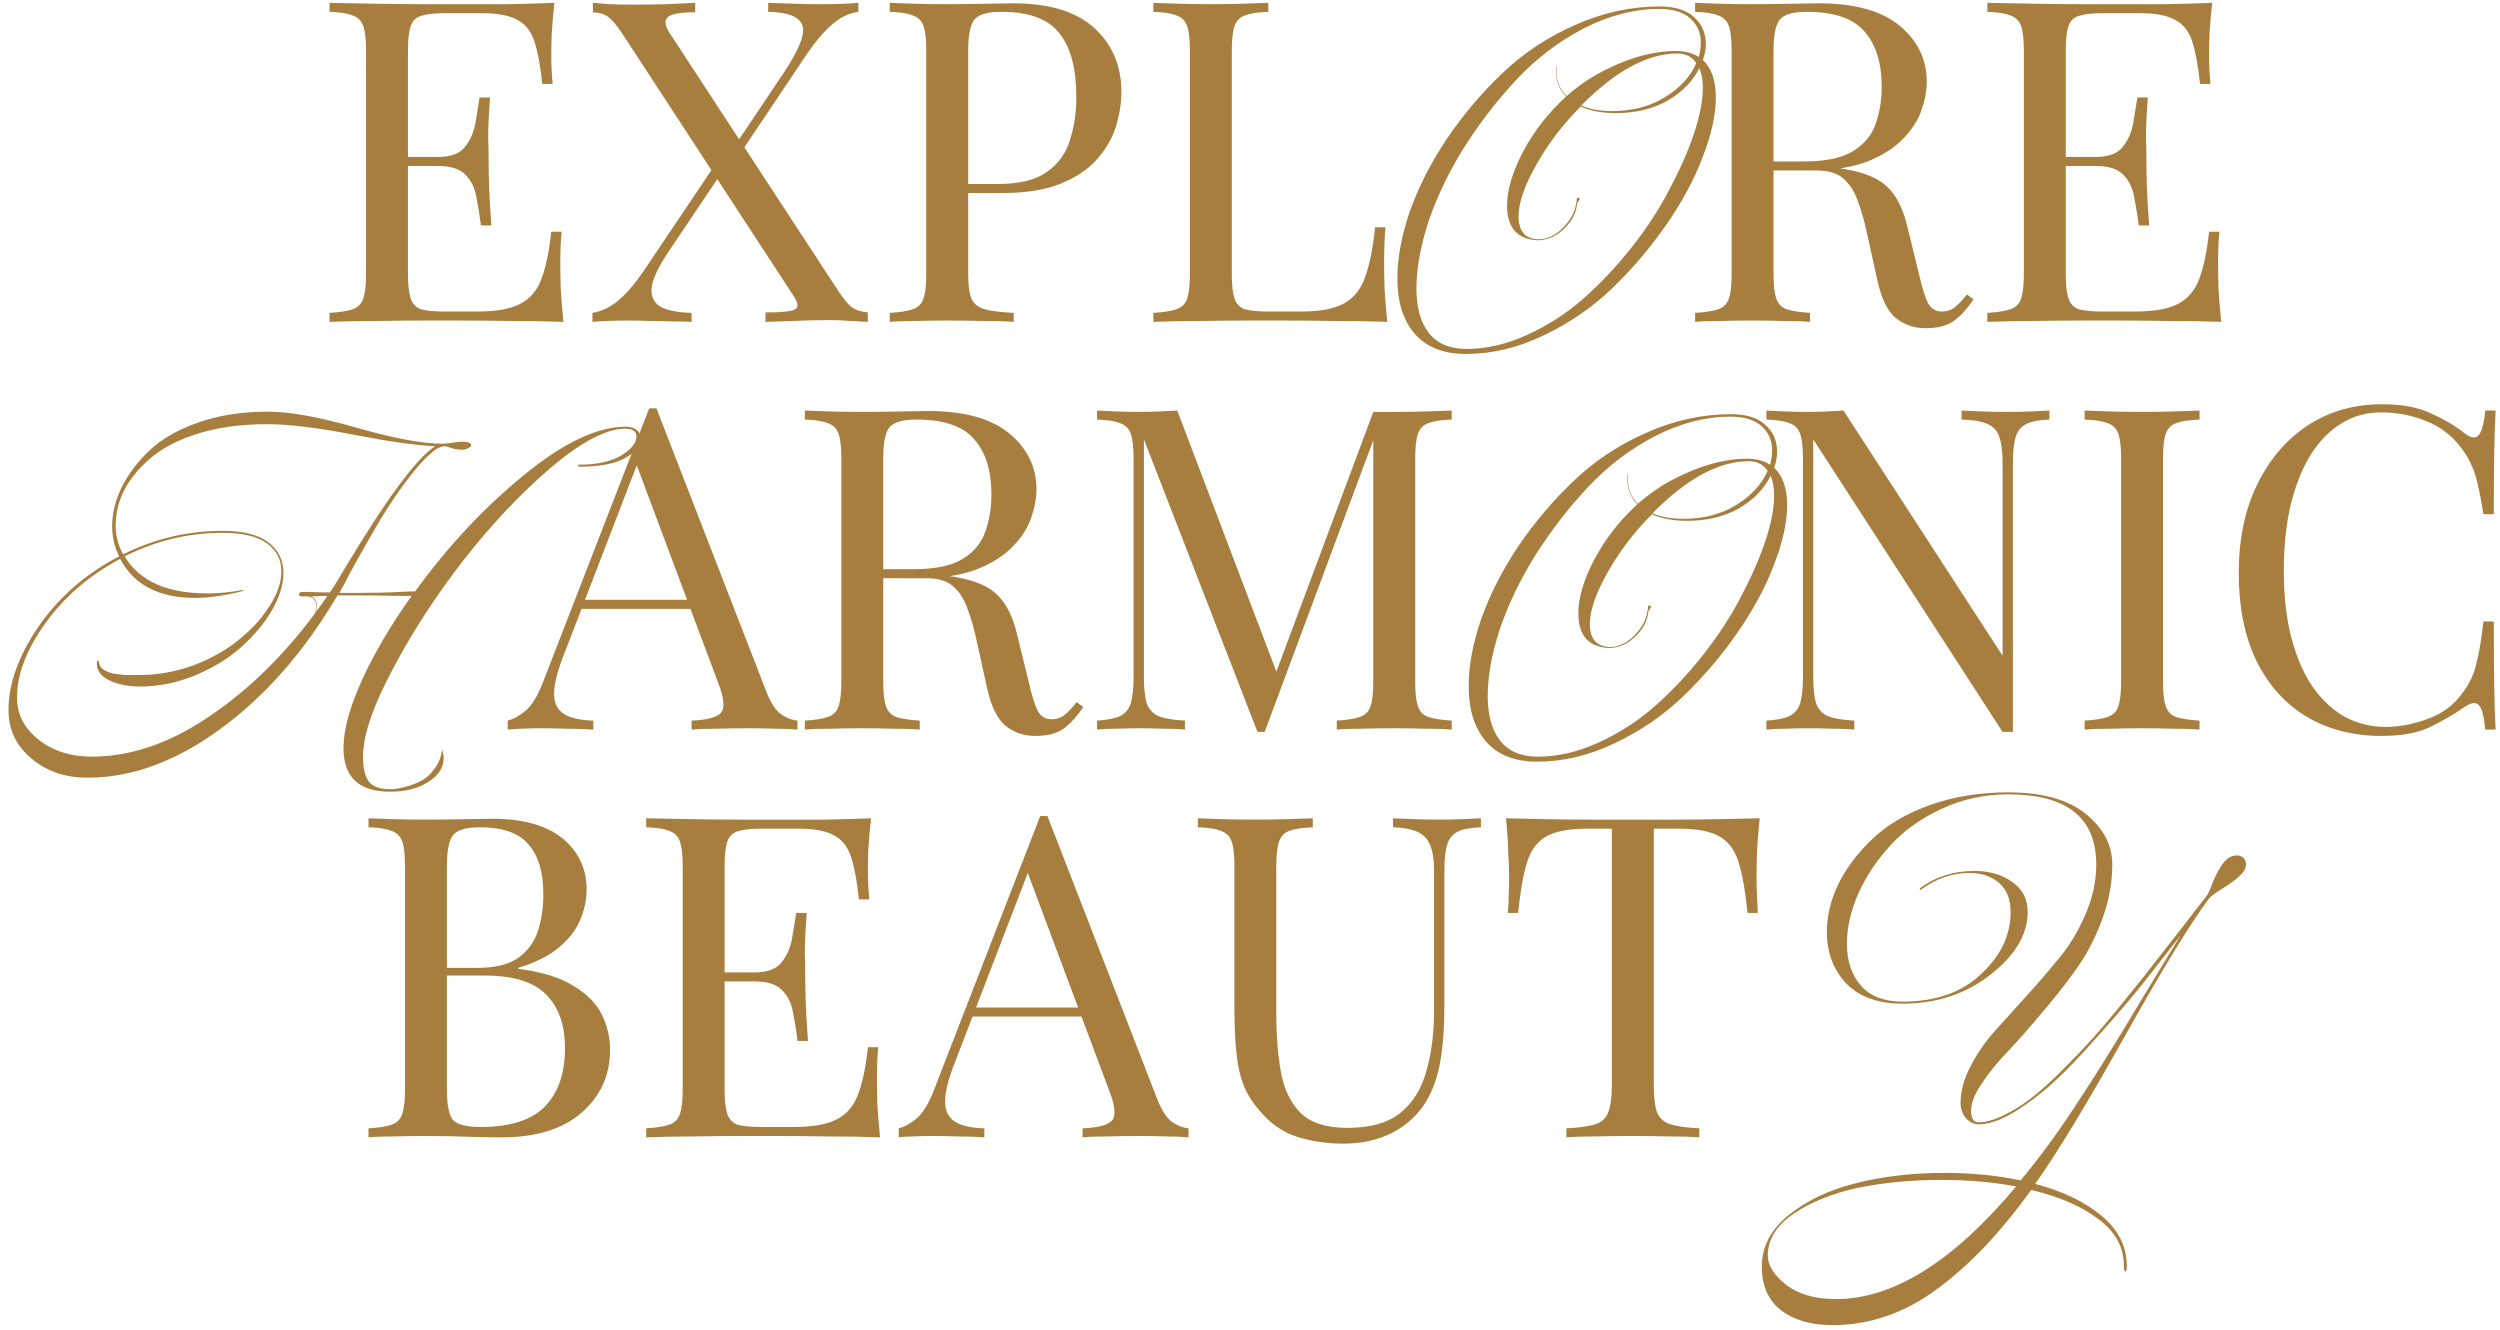 <svg viewBox="0 0 233 124" fill="none" xmlns="http://www.w3.org/2000/svg">
<path d="M51.672 0.264C51.56 1.244 51.476 2.196 51.42 3.12C51.392 4.044 51.378 4.744 51.378 5.22C51.378 5.724 51.392 6.214 51.42 6.69C51.448 7.138 51.476 7.516 51.504 7.824H50.538C50.37 6.172 50.132 4.87 49.824 3.918C49.516 2.938 48.984 2.252 48.228 1.86C47.5 1.44 46.394 1.23 44.91 1.23H41.424C40.472 1.23 39.744 1.314 39.24 1.482C38.764 1.622 38.442 1.944 38.274 2.448C38.106 2.924 38.022 3.68 38.022 4.716V25.548C38.022 26.556 38.106 27.312 38.274 27.816C38.442 28.32 38.764 28.656 39.24 28.824C39.744 28.964 40.472 29.034 41.424 29.034H44.49C46.254 29.034 47.584 28.796 48.48 28.32C49.404 27.844 50.062 27.074 50.454 26.01C50.874 24.918 51.182 23.448 51.378 21.6H52.344C52.26 22.356 52.218 23.364 52.218 24.624C52.218 25.156 52.232 25.926 52.26 26.934C52.316 27.914 52.4 28.936 52.512 30C51.084 29.944 49.474 29.916 47.682 29.916C45.89 29.888 44.294 29.874 42.894 29.874C42.054 29.874 40.934 29.874 39.534 29.874C38.162 29.874 36.692 29.888 35.124 29.916C33.556 29.916 32.086 29.944 30.714 30V29.16C31.666 29.104 32.38 28.992 32.856 28.824C33.36 28.656 33.696 28.32 33.864 27.816C34.032 27.312 34.116 26.556 34.116 25.548V4.716C34.116 3.68 34.032 2.924 33.864 2.448C33.696 1.944 33.36 1.608 32.856 1.44C32.38 1.244 31.666 1.132 30.714 1.104V0.264C32.086 0.292 33.556 0.32 35.124 0.348C36.692 0.376 38.162 0.39 39.534 0.39C40.934 0.39 42.054 0.39 42.894 0.39C44.182 0.39 45.638 0.39 47.262 0.39C48.914 0.362 50.384 0.32 51.672 0.264ZM44.448 14.628C44.448 14.628 44.448 14.768 44.448 15.048C44.448 15.328 44.448 15.468 44.448 15.468H36.762C36.762 15.468 36.762 15.328 36.762 15.048C36.762 14.768 36.762 14.628 36.762 14.628H44.448ZM45.666 9.084C45.554 10.68 45.498 11.898 45.498 12.738C45.526 13.578 45.54 14.348 45.54 15.048C45.54 15.748 45.554 16.518 45.582 17.358C45.61 18.198 45.68 19.416 45.792 21.012H44.826C44.714 20.116 44.574 19.248 44.406 18.408C44.266 17.54 43.93 16.84 43.398 16.308C42.894 15.748 42.026 15.468 40.794 15.468V14.628C42.026 14.628 42.88 14.306 43.356 13.662C43.86 13.018 44.182 12.262 44.322 11.394C44.462 10.526 44.588 9.756 44.7 9.084H45.666ZM64.792 0.264V1.146C63.392 1.146 62.538 1.3 62.23 1.608C61.922 1.888 61.964 2.35 62.356 2.994L78.064 27.018C78.596 27.83 79.044 28.376 79.408 28.656C79.772 28.908 80.262 29.062 80.878 29.118V30C80.514 29.972 79.996 29.944 79.324 29.916C78.68 29.86 77.994 29.832 77.266 29.832C76.146 29.832 75.012 29.86 73.864 29.916C72.744 29.944 71.904 29.972 71.344 30V29.118C72.744 29.118 73.64 29.034 74.032 28.866C74.424 28.698 74.424 28.306 74.032 27.69L58.072 3.246C57.54 2.434 57.092 1.888 56.728 1.608C56.392 1.328 55.902 1.174 55.258 1.146V0.264C55.622 0.292 56.14 0.334 56.812 0.39C57.484 0.418 58.17 0.432 58.87 0.432C60.018 0.432 61.096 0.418 62.104 0.39C63.112 0.334 64.008 0.292 64.792 0.264ZM67.102 14.67C67.102 14.67 67.158 14.852 67.27 15.216C67.41 15.58 67.48 15.762 67.48 15.762L62.314 23.448C61.306 24.96 60.774 26.122 60.718 26.934C60.69 27.746 61.012 28.32 61.684 28.656C62.356 28.964 63.28 29.132 64.456 29.16V30C63.924 29.972 63.308 29.958 62.608 29.958C61.908 29.93 61.222 29.916 60.55 29.916C59.878 29.888 59.29 29.874 58.786 29.874C57.246 29.874 56.056 29.916 55.216 30V29.16C56.084 29.02 56.896 28.628 57.652 27.984C58.408 27.34 59.178 26.444 59.962 25.296L67.102 14.67ZM79.996 0.264V1.104C79.128 1.216 78.316 1.608 77.56 2.28C76.804 2.924 76.034 3.82 75.25 4.968L68.488 15.048C68.488 15.048 68.446 14.866 68.362 14.502C68.278 14.138 68.236 13.956 68.236 13.956L73.024 6.816C74.536 4.548 75.11 3.036 74.746 2.28C74.41 1.524 73.36 1.132 71.596 1.104V0.264C72.408 0.292 73.234 0.32 74.074 0.348C74.914 0.376 75.698 0.39 76.426 0.39C77.966 0.39 79.156 0.348 79.996 0.264ZM82.927 0.264C83.515 0.292 84.285 0.32 85.237 0.348C86.189 0.376 87.127 0.39 88.051 0.39C89.367 0.39 90.627 0.376 91.831 0.348C93.035 0.32 93.889 0.306 94.393 0.306C97.781 0.306 100.315 1.076 101.995 2.616C103.675 4.156 104.515 6.144 104.515 8.58C104.515 9.588 104.347 10.652 104.011 11.772C103.675 12.864 103.087 13.886 102.247 14.838C101.435 15.762 100.315 16.518 98.887 17.106C97.459 17.694 95.653 17.988 93.469 17.988H89.437V17.148H93.049C95.037 17.148 96.549 16.77 97.585 16.014C98.649 15.258 99.363 14.264 99.727 13.032C100.119 11.8 100.315 10.47 100.315 9.042C100.315 6.382 99.783 4.394 98.719 3.078C97.683 1.762 95.891 1.104 93.343 1.104C92.055 1.104 91.215 1.342 90.823 1.818C90.431 2.294 90.235 3.26 90.235 4.716V25.548C90.235 26.556 90.333 27.312 90.529 27.816C90.753 28.32 91.173 28.656 91.789 28.824C92.405 28.992 93.301 29.104 94.477 29.16V30C93.749 29.944 92.825 29.916 91.705 29.916C90.585 29.888 89.451 29.874 88.303 29.874C87.211 29.874 86.189 29.888 85.237 29.916C84.285 29.916 83.515 29.944 82.927 30V29.16C83.879 29.104 84.593 28.992 85.069 28.824C85.573 28.656 85.909 28.32 86.077 27.816C86.245 27.312 86.329 26.556 86.329 25.548V4.716C86.329 3.68 86.245 2.924 86.077 2.448C85.909 1.944 85.573 1.608 85.069 1.44C84.593 1.244 83.879 1.132 82.927 1.104V0.264ZM118.205 0.264V1.104C117.253 1.132 116.525 1.244 116.021 1.44C115.545 1.608 115.223 1.944 115.055 2.448C114.887 2.924 114.803 3.68 114.803 4.716V25.548C114.803 26.556 114.887 27.312 115.055 27.816C115.223 28.32 115.545 28.656 116.021 28.824C116.525 28.964 117.253 29.034 118.205 29.034H121.271C123.035 29.034 124.365 28.782 125.261 28.278C126.185 27.774 126.843 26.948 127.235 25.8C127.655 24.652 127.963 23.112 128.159 21.18H129.125C129.041 22.048 128.999 23.196 128.999 24.624C128.999 25.156 129.013 25.926 129.041 26.934C129.097 27.914 129.181 28.936 129.293 30C127.865 29.944 126.255 29.916 124.463 29.916C122.671 29.888 121.075 29.874 119.675 29.874C118.835 29.874 117.715 29.874 116.315 29.874C114.943 29.874 113.473 29.888 111.905 29.916C110.337 29.916 108.867 29.944 107.495 30V29.16C108.447 29.104 109.161 28.992 109.637 28.824C110.141 28.656 110.477 28.32 110.645 27.816C110.813 27.312 110.897 26.556 110.897 25.548V4.716C110.897 3.68 110.813 2.924 110.645 2.448C110.477 1.944 110.141 1.608 109.637 1.44C109.161 1.244 108.447 1.132 107.495 1.104V0.264C108.083 0.292 108.853 0.32 109.805 0.348C110.757 0.376 111.779 0.39 112.871 0.39C113.851 0.39 114.817 0.376 115.769 0.348C116.749 0.32 117.561 0.292 118.205 0.264ZM158.703 5.593C159.512 6.34 159.916 7.507 159.916 9.093C159.916 10.68 159.512 12.516 158.703 14.6C157.925 16.684 156.79 18.8 155.296 20.947C153.834 23.062 152.17 25.022 150.303 26.827C148.436 28.631 146.29 30.109 143.863 31.26C141.467 32.411 139.056 32.987 136.63 32.987C134.514 32.987 132.912 32.349 131.823 31.073C130.765 29.829 130.236 28.118 130.236 25.94C130.236 24.042 130.625 21.958 131.403 19.687C132.212 17.416 133.363 15.16 134.856 12.92C136.381 10.68 138.107 8.642 140.036 6.807C141.996 4.94 144.252 3.447 146.803 2.327C149.385 1.176 152.014 0.6 154.69 0.6C156.09 0.6 157.147 0.927 157.863 1.58C158.61 2.233 158.983 3.073 158.983 4.1C158.983 4.598 158.89 5.096 158.703 5.593ZM136.676 32.52C138.543 32.52 140.425 32.084 142.323 31.213C144.252 30.342 146.01 29.207 147.596 27.807C149.183 26.407 150.676 24.82 152.076 23.047C153.476 21.273 154.643 19.484 155.576 17.68C156.541 15.876 157.303 14.149 157.863 12.5C158.423 10.82 158.703 9.373 158.703 8.16C158.703 7.444 158.594 6.838 158.376 6.34C157.785 7.553 156.805 8.564 155.436 9.373C154.067 10.151 152.45 10.54 150.583 10.54C149.307 10.54 148.218 10.338 147.316 9.933C145.636 11.613 144.252 13.433 143.163 15.393C142.074 17.322 141.53 18.909 141.53 20.153C141.53 21.553 142.152 22.269 143.396 22.3C144.205 22.3 144.967 21.942 145.683 21.227C146.398 20.48 146.803 19.718 146.896 18.94C146.927 18.847 146.943 18.769 146.943 18.707C146.943 18.489 146.99 18.396 147.083 18.427C147.145 18.427 147.192 18.458 147.223 18.52C147.223 18.613 147.176 18.707 147.083 18.8C147.021 18.893 146.99 18.94 146.99 18.94C146.927 19.78 146.538 20.558 145.823 21.273C145.107 21.989 144.298 22.362 143.396 22.393H143.35C142.385 22.362 141.654 22.067 141.156 21.507C140.69 20.947 140.456 20.169 140.456 19.173C140.456 17.711 140.954 16.031 141.95 14.133C142.976 12.204 144.314 10.493 145.963 9C145.247 8.284 144.936 7.351 145.03 6.2H145.076C144.983 7.351 145.294 8.269 146.01 8.953C147.036 8.051 148.11 7.304 149.23 6.713C151.718 5.407 154.036 4.753 156.183 4.753C157.023 4.753 157.738 4.94 158.33 5.313C158.454 4.847 158.516 4.396 158.516 3.96C158.516 3.058 158.19 2.311 157.536 1.72C156.883 1.129 155.918 0.833 154.643 0.833C152.31 0.833 149.961 1.44 147.596 2.653C145.263 3.867 143.178 5.453 141.343 7.413C139.538 9.342 137.905 11.458 136.443 13.76C135.012 16.062 133.907 18.364 133.13 20.667C132.383 22.969 132.01 25.038 132.01 26.873C132.01 28.616 132.383 29.984 133.13 30.98C133.907 32.007 135.09 32.52 136.676 32.52ZM158.096 5.873C157.692 5.282 157.101 4.987 156.323 4.987C153.554 4.987 150.567 6.604 147.363 9.84C148.172 10.182 149.136 10.353 150.256 10.353C152.154 10.353 153.803 9.918 155.203 9.047C156.603 8.176 157.567 7.118 158.096 5.873ZM157.986 0.264C158.574 0.292 159.344 0.32 160.296 0.348C161.248 0.376 162.186 0.39 163.11 0.39C164.426 0.39 165.686 0.376 166.89 0.348C168.094 0.32 168.948 0.306 169.452 0.306C172.84 0.306 175.374 1.006 177.054 2.406C178.734 3.806 179.574 5.542 179.574 7.614C179.574 8.454 179.406 9.35 179.07 10.302C178.734 11.254 178.146 12.15 177.306 12.99C176.494 13.83 175.374 14.53 173.946 15.09C172.518 15.622 170.712 15.888 168.528 15.888H164.496V15.048H168.108C170.096 15.048 171.608 14.74 172.644 14.124C173.708 13.48 174.422 12.64 174.786 11.604C175.178 10.54 175.374 9.364 175.374 8.076C175.374 5.864 174.842 4.156 173.778 2.952C172.742 1.72 170.95 1.104 168.402 1.104C167.114 1.104 166.274 1.342 165.882 1.818C165.49 2.294 165.294 3.26 165.294 4.716V25.548C165.294 26.556 165.378 27.312 165.546 27.816C165.714 28.32 166.036 28.656 166.512 28.824C167.016 28.992 167.744 29.104 168.696 29.16V30C168.052 29.944 167.24 29.916 166.26 29.916C165.308 29.888 164.342 29.874 163.362 29.874C162.27 29.874 161.248 29.888 160.296 29.916C159.344 29.916 158.574 29.944 157.986 30V29.16C158.938 29.104 159.652 28.992 160.128 28.824C160.632 28.656 160.968 28.32 161.136 27.816C161.304 27.312 161.388 26.556 161.388 25.548V4.716C161.388 3.68 161.304 2.924 161.136 2.448C160.968 1.944 160.632 1.608 160.128 1.44C159.652 1.244 158.938 1.132 157.986 1.104V0.264ZM164.664 15.174C166.176 15.23 167.366 15.3 168.234 15.384C169.102 15.44 169.802 15.496 170.334 15.552C170.894 15.608 171.426 15.678 171.93 15.762C173.806 16.07 175.15 16.644 175.962 17.484C176.802 18.296 177.418 19.57 177.81 21.306L178.86 25.59C179.14 26.822 179.42 27.718 179.7 28.278C180.008 28.81 180.47 29.062 181.086 29.034C181.562 29.006 181.954 28.852 182.262 28.572C182.598 28.292 182.948 27.914 183.312 27.438L183.942 27.9C183.354 28.768 182.738 29.44 182.094 29.916C181.478 30.364 180.596 30.588 179.448 30.588C178.412 30.588 177.502 30.28 176.718 29.664C175.934 29.048 175.346 27.844 174.954 26.052L174.03 21.852C173.778 20.648 173.484 19.612 173.148 18.744C172.84 17.848 172.392 17.148 171.804 16.644C171.244 16.14 170.404 15.888 169.284 15.888H164.748L164.664 15.174ZM206.178 0.264C206.066 1.244 205.982 2.196 205.926 3.12C205.898 4.044 205.884 4.744 205.884 5.22C205.884 5.724 205.898 6.214 205.926 6.69C205.954 7.138 205.982 7.516 206.01 7.824H205.044C204.876 6.172 204.638 4.87 204.33 3.918C204.022 2.938 203.49 2.252 202.734 1.86C202.006 1.44 200.9 1.23 199.416 1.23H195.93C194.978 1.23 194.25 1.314 193.746 1.482C193.27 1.622 192.948 1.944 192.78 2.448C192.612 2.924 192.528 3.68 192.528 4.716V25.548C192.528 26.556 192.612 27.312 192.78 27.816C192.948 28.32 193.27 28.656 193.746 28.824C194.25 28.964 194.978 29.034 195.93 29.034H198.996C200.76 29.034 202.09 28.796 202.986 28.32C203.91 27.844 204.568 27.074 204.96 26.01C205.38 24.918 205.688 23.448 205.884 21.6H206.85C206.766 22.356 206.724 23.364 206.724 24.624C206.724 25.156 206.738 25.926 206.766 26.934C206.822 27.914 206.906 28.936 207.018 30C205.59 29.944 203.98 29.916 202.188 29.916C200.396 29.888 198.8 29.874 197.4 29.874C196.56 29.874 195.44 29.874 194.04 29.874C192.668 29.874 191.198 29.888 189.63 29.916C188.062 29.916 186.592 29.944 185.22 30V29.16C186.172 29.104 186.886 28.992 187.362 28.824C187.866 28.656 188.202 28.32 188.37 27.816C188.538 27.312 188.622 26.556 188.622 25.548V4.716C188.622 3.68 188.538 2.924 188.37 2.448C188.202 1.944 187.866 1.608 187.362 1.44C186.886 1.244 186.172 1.132 185.22 1.104V0.264C186.592 0.292 188.062 0.32 189.63 0.348C191.198 0.376 192.668 0.39 194.04 0.39C195.44 0.39 196.56 0.39 197.4 0.39C198.688 0.39 200.144 0.39 201.768 0.39C203.42 0.362 204.89 0.32 206.178 0.264ZM198.954 14.628C198.954 14.628 198.954 14.768 198.954 15.048C198.954 15.328 198.954 15.468 198.954 15.468H191.268C191.268 15.468 191.268 15.328 191.268 15.048C191.268 14.768 191.268 14.628 191.268 14.628H198.954ZM200.172 9.084C200.06 10.68 200.004 11.898 200.004 12.738C200.032 13.578 200.046 14.348 200.046 15.048C200.046 15.748 200.06 16.518 200.088 17.358C200.116 18.198 200.186 19.416 200.298 21.012H199.332C199.22 20.116 199.08 19.248 198.912 18.408C198.772 17.54 198.436 16.84 197.904 16.308C197.4 15.748 196.532 15.468 195.3 15.468V14.628C196.532 14.628 197.386 14.306 197.862 13.662C198.366 13.018 198.688 12.262 198.828 11.394C198.968 10.526 199.094 9.756 199.206 9.084H200.172ZM58.333 39.767C58.768 39.767 59.11 39.876 59.359 40.093C59.608 40.311 59.733 40.576 59.733 40.887C59.733 41.54 59.235 42.147 58.239 42.707C57.275 43.236 55.828 43.5 53.899 43.5V43.313C55.579 43.313 56.901 43.033 57.866 42.473C58.83 41.882 59.312 41.291 59.312 40.7C59.312 40.202 58.97 39.953 58.286 39.953C56.513 39.953 54.195 41.167 51.333 43.593C48.501 46.02 45.81 48.867 43.259 52.133C40.708 55.4 38.499 58.791 36.633 62.307C34.766 65.791 33.833 68.529 33.833 70.52C33.833 71.547 34.004 72.309 34.346 72.807C34.719 73.304 35.404 73.553 36.399 73.553C36.773 73.553 37.177 73.491 37.612 73.367C38.079 73.273 38.577 73.102 39.106 72.853C39.635 72.604 40.086 72.216 40.459 71.687C40.864 71.189 41.112 70.582 41.206 69.867C41.299 70.116 41.346 70.38 41.346 70.66C41.346 71.531 40.879 72.262 39.946 72.853C39.013 73.476 37.815 73.787 36.352 73.787C33.459 73.787 32.013 72.433 32.013 69.727C32.013 68.016 32.588 65.9 33.739 63.38C34.89 60.86 36.43 58.247 38.359 55.54C38.079 55.54 37.799 55.54 37.519 55.54C35.901 55.509 34.501 55.493 33.319 55.493C32.915 55.493 32.292 55.493 31.453 55.493C28.372 60.72 24.748 64.858 20.579 67.907C16.441 70.956 12.304 72.48 8.166 72.48C6.05 72.48 4.293 71.873 2.893 70.66C1.493 69.478 0.793 67.984 0.793 66.18C0.793 63.722 1.726 61.124 3.593 58.387C5.49 55.649 7.995 53.471 11.106 51.853C10.67 50.982 10.453 50.049 10.453 49.053C10.453 47.871 10.732 46.689 11.293 45.507C11.884 44.293 12.739 43.142 13.859 42.053C14.979 40.964 16.504 40.078 18.433 39.393C20.361 38.709 22.539 38.367 24.966 38.367C27.019 38.367 29.773 38.864 33.226 39.86C36.71 40.856 39.37 41.353 41.206 41.353C41.237 41.353 41.268 41.353 41.299 41.353C41.548 41.353 41.844 41.322 42.186 41.26C42.559 41.198 42.839 41.167 43.026 41.167C43.617 41.167 43.913 41.276 43.913 41.493C43.913 41.587 43.819 41.68 43.633 41.773C43.477 41.867 43.29 41.913 43.072 41.913C42.761 41.913 42.435 41.867 42.093 41.773C41.781 41.649 41.564 41.587 41.439 41.587C41.221 41.587 40.957 41.68 40.646 41.867C40.366 42.053 39.961 42.411 39.432 42.94C38.935 43.469 38.375 44.153 37.752 44.993C37.13 45.802 36.368 46.938 35.466 48.4C34.595 49.862 33.646 51.527 32.619 53.393C32.308 54.016 31.981 54.638 31.639 55.26C32.386 55.26 32.961 55.26 33.366 55.26C34.89 55.26 36.181 55.229 37.239 55.167C37.83 55.136 38.312 55.12 38.686 55.12C41.766 50.889 45.141 47.28 48.812 44.293C52.484 41.276 55.657 39.767 58.333 39.767ZM8.539 70.52C12.148 70.52 15.773 69.291 19.413 66.833C23.084 64.376 26.397 61.156 29.352 57.173C29.446 56.924 29.492 56.707 29.492 56.52C29.492 55.991 29.228 55.68 28.699 55.587C28.544 55.587 28.388 55.587 28.233 55.587C27.984 55.587 27.859 55.524 27.859 55.4C27.859 55.244 27.984 55.167 28.233 55.167C28.668 55.167 29.29 55.182 30.099 55.213C30.255 55.213 30.473 55.213 30.753 55.213C31.188 54.56 31.593 53.907 31.966 53.253C35.948 46.596 38.81 42.707 40.553 41.587C38.873 41.524 36.337 41.167 32.946 40.513C29.586 39.86 26.895 39.533 24.872 39.533C22.539 39.533 20.439 39.813 18.573 40.373C16.737 40.933 15.259 41.68 14.139 42.613C13.05 43.516 12.21 44.511 11.619 45.6C11.059 46.689 10.779 47.824 10.779 49.007C10.779 49.94 11.012 50.827 11.479 51.667C14.404 50.204 17.499 49.473 20.766 49.473C22.664 49.473 24.079 49.831 25.012 50.547C25.946 51.262 26.413 52.211 26.413 53.393C26.413 54.482 26.055 55.649 25.339 56.893C24.624 58.107 23.675 59.242 22.492 60.3C21.31 61.358 19.864 62.244 18.152 62.96C16.473 63.644 14.761 63.987 13.019 63.987C11.93 63.987 10.966 63.784 10.126 63.38C9.286 62.944 8.928 62.353 9.053 61.607L9.193 61.56C9.224 61.902 9.348 62.167 9.566 62.353C9.815 62.54 10.141 62.68 10.546 62.773C10.981 62.836 11.339 62.882 11.619 62.913C11.899 62.913 12.288 62.913 12.786 62.913C12.879 62.913 12.941 62.913 12.973 62.913C14.715 62.913 16.426 62.602 18.106 61.98C19.786 61.327 21.201 60.518 22.352 59.553C23.535 58.589 24.468 57.547 25.152 56.427C25.868 55.307 26.226 54.249 26.226 53.253C26.226 52.164 25.775 51.293 24.872 50.64C23.97 49.987 22.601 49.66 20.766 49.66C17.561 49.66 14.512 50.391 11.619 51.853C12.988 54.156 15.57 55.307 19.366 55.307C20.392 55.307 21.497 55.198 22.679 54.98V55.073C21.124 55.478 19.692 55.696 18.386 55.727C18.355 55.727 18.293 55.727 18.199 55.727C14.808 55.727 12.475 54.513 11.199 52.087C8.337 53.611 6.019 55.602 4.246 58.06C2.473 60.518 1.586 62.836 1.586 65.013C1.586 66.569 2.255 67.876 3.593 68.933C4.93 69.991 6.579 70.52 8.539 70.52ZM29.446 57.033C29.819 56.536 30.177 56.038 30.519 55.54C30.301 55.54 30.13 55.54 30.006 55.54C29.57 55.571 29.228 55.587 28.979 55.587C29.352 55.742 29.539 56.038 29.539 56.473C29.539 56.66 29.508 56.847 29.446 57.033ZM61.178 38.054L71.426 64.472C71.846 65.536 72.322 66.25 72.854 66.614C73.386 66.95 73.876 67.132 74.324 67.16V68C73.764 67.944 73.078 67.916 72.266 67.916C71.454 67.888 70.642 67.874 69.83 67.874C68.738 67.874 67.716 67.888 66.764 67.916C65.812 67.916 65.042 67.944 64.454 68V67.16C65.882 67.104 66.792 66.866 67.184 66.446C67.576 65.998 67.492 65.06 66.932 63.632L59.12 42.758L59.792 42.212L52.484 61.196C51.896 62.708 51.616 63.898 51.644 64.766C51.672 65.606 51.994 66.208 52.61 66.572C53.226 66.936 54.122 67.132 55.298 67.16V68C54.514 67.944 53.688 67.916 52.82 67.916C51.98 67.888 51.196 67.874 50.468 67.874C49.768 67.874 49.166 67.888 48.662 67.916C48.186 67.916 47.738 67.944 47.318 68V67.16C47.878 67.02 48.452 66.698 49.04 66.194C49.628 65.662 50.16 64.766 50.636 63.506L60.506 38.054C60.618 38.054 60.73 38.054 60.842 38.054C60.954 38.054 61.066 38.054 61.178 38.054ZM66.302 55.904V56.744H53.786L54.206 55.904H66.302ZM75.011 38.264C75.599 38.292 76.369 38.32 77.321 38.348C78.273 38.376 79.211 38.39 80.135 38.39C81.451 38.39 82.711 38.376 83.915 38.348C85.119 38.32 85.973 38.306 86.477 38.306C89.865 38.306 92.399 39.006 94.079 40.406C95.759 41.806 96.599 43.542 96.599 45.614C96.599 46.454 96.431 47.35 96.095 48.302C95.759 49.254 95.171 50.15 94.331 50.99C93.519 51.83 92.399 52.53 90.971 53.09C89.543 53.622 87.737 53.888 85.553 53.888H81.521V53.048H85.133C87.121 53.048 88.633 52.74 89.669 52.124C90.733 51.48 91.447 50.64 91.811 49.604C92.203 48.54 92.399 47.364 92.399 46.076C92.399 43.864 91.867 42.156 90.803 40.952C89.767 39.72 87.975 39.104 85.427 39.104C84.139 39.104 83.299 39.342 82.907 39.818C82.515 40.294 82.319 41.26 82.319 42.716V63.548C82.319 64.556 82.403 65.312 82.571 65.816C82.739 66.32 83.061 66.656 83.537 66.824C84.041 66.992 84.769 67.104 85.721 67.16V68C85.077 67.944 84.265 67.916 83.285 67.916C82.333 67.888 81.367 67.874 80.387 67.874C79.295 67.874 78.273 67.888 77.321 67.916C76.369 67.916 75.599 67.944 75.011 68V67.16C75.963 67.104 76.677 66.992 77.153 66.824C77.657 66.656 77.993 66.32 78.161 65.816C78.329 65.312 78.413 64.556 78.413 63.548V42.716C78.413 41.68 78.329 40.924 78.161 40.448C77.993 39.944 77.657 39.608 77.153 39.44C76.677 39.244 75.963 39.132 75.011 39.104V38.264ZM81.689 53.174C83.201 53.23 84.391 53.3 85.259 53.384C86.127 53.44 86.827 53.496 87.359 53.552C87.919 53.608 88.451 53.678 88.955 53.762C90.831 54.07 92.175 54.644 92.987 55.484C93.827 56.296 94.443 57.57 94.835 59.306L95.885 63.59C96.165 64.822 96.445 65.718 96.725 66.278C97.033 66.81 97.495 67.062 98.111 67.034C98.587 67.006 98.979 66.852 99.287 66.572C99.623 66.292 99.973 65.914 100.337 65.438L100.967 65.9C100.379 66.768 99.763 67.44 99.119 67.916C98.503 68.364 97.621 68.588 96.473 68.588C95.437 68.588 94.527 68.28 93.743 67.664C92.959 67.048 92.371 65.844 91.979 64.052L91.055 59.852C90.803 58.648 90.509 57.612 90.173 56.744C89.865 55.848 89.417 55.148 88.829 54.644C88.269 54.14 87.429 53.888 86.309 53.888H81.773L81.689 53.174ZM135.299 38.264V39.104C134.347 39.132 133.619 39.244 133.115 39.44C132.639 39.608 132.317 39.944 132.149 40.448C131.981 40.924 131.897 41.68 131.897 42.716V63.548C131.897 64.556 131.981 65.312 132.149 65.816C132.317 66.32 132.639 66.656 133.115 66.824C133.619 66.992 134.347 67.104 135.299 67.16V68C134.655 67.944 133.843 67.916 132.863 67.916C131.911 67.888 130.945 67.874 129.965 67.874C128.873 67.874 127.851 67.888 126.899 67.916C125.947 67.916 125.177 67.944 124.589 68V67.16C125.541 67.104 126.255 66.992 126.731 66.824C127.235 66.656 127.571 66.32 127.739 65.816C127.907 65.312 127.991 64.556 127.991 63.548V40.448L128.159 40.574L117.869 68.21H117.197L106.613 40.952V63.128C106.613 64.136 106.697 64.934 106.865 65.522C107.061 66.082 107.425 66.488 107.957 66.74C108.517 66.964 109.343 67.104 110.435 67.16V68C109.931 67.944 109.273 67.916 108.461 67.916C107.649 67.888 106.879 67.874 106.151 67.874C105.451 67.874 104.737 67.888 104.009 67.916C103.309 67.916 102.721 67.944 102.245 68V67.16C103.197 67.104 103.911 66.964 104.387 66.74C104.891 66.488 105.227 66.082 105.395 65.522C105.563 64.934 105.647 64.136 105.647 63.128V42.716C105.647 41.68 105.563 40.924 105.395 40.448C105.227 39.944 104.891 39.608 104.387 39.44C103.911 39.244 103.197 39.132 102.245 39.104V38.264C102.721 38.292 103.309 38.32 104.009 38.348C104.737 38.376 105.451 38.39 106.151 38.39C106.767 38.39 107.397 38.376 108.041 38.348C108.713 38.32 109.273 38.292 109.721 38.264L119.255 63.38L118.541 63.716L127.991 38.39C128.327 38.39 128.649 38.39 128.957 38.39C129.293 38.39 129.629 38.39 129.965 38.39C130.945 38.39 131.911 38.376 132.863 38.348C133.843 38.32 134.655 38.292 135.299 38.264ZM165.347 43.593C166.156 44.34 166.561 45.507 166.561 47.093C166.561 48.68 166.156 50.516 165.347 52.6C164.57 54.684 163.434 56.8 161.941 58.947C160.478 61.062 158.814 63.022 156.947 64.827C155.081 66.631 152.934 68.109 150.507 69.26C148.112 70.411 145.701 70.987 143.274 70.987C141.158 70.987 139.556 70.349 138.467 69.073C137.41 67.829 136.881 66.118 136.881 63.94C136.881 62.042 137.27 59.958 138.047 57.687C138.856 55.416 140.007 53.16 141.501 50.92C143.025 48.68 144.752 46.642 146.681 44.807C148.641 42.94 150.896 41.447 153.447 40.327C156.03 39.176 158.658 38.6 161.334 38.6C162.734 38.6 163.792 38.927 164.507 39.58C165.254 40.233 165.627 41.073 165.627 42.1C165.627 42.598 165.534 43.096 165.347 43.593ZM143.321 70.52C145.187 70.52 147.07 70.084 148.967 69.213C150.896 68.342 152.654 67.207 154.241 65.807C155.827 64.407 157.321 62.82 158.721 61.047C160.121 59.273 161.287 57.484 162.221 55.68C163.185 53.876 163.947 52.149 164.507 50.5C165.067 48.82 165.347 47.373 165.347 46.16C165.347 45.444 165.238 44.838 165.021 44.34C164.43 45.553 163.45 46.564 162.081 47.373C160.712 48.151 159.094 48.54 157.227 48.54C155.952 48.54 154.863 48.338 153.961 47.933C152.281 49.613 150.896 51.433 149.807 53.393C148.718 55.322 148.174 56.909 148.174 58.153C148.174 59.553 148.796 60.269 150.041 60.3C150.85 60.3 151.612 59.942 152.327 59.227C153.043 58.48 153.447 57.718 153.541 56.94C153.572 56.847 153.587 56.769 153.587 56.707C153.587 56.489 153.634 56.396 153.727 56.427C153.79 56.427 153.836 56.458 153.867 56.52C153.867 56.613 153.821 56.707 153.727 56.8C153.665 56.893 153.634 56.94 153.634 56.94C153.572 57.78 153.183 58.558 152.467 59.273C151.752 59.989 150.943 60.362 150.041 60.393H149.994C149.03 60.362 148.298 60.067 147.801 59.507C147.334 58.947 147.101 58.169 147.101 57.173C147.101 55.711 147.598 54.031 148.594 52.133C149.621 50.204 150.958 48.493 152.607 47C151.892 46.284 151.581 45.351 151.674 44.2H151.721C151.627 45.351 151.938 46.269 152.654 46.953C153.681 46.051 154.754 45.304 155.874 44.713C158.363 43.407 160.681 42.753 162.827 42.753C163.667 42.753 164.383 42.94 164.974 43.313C165.098 42.847 165.161 42.396 165.161 41.96C165.161 41.058 164.834 40.311 164.181 39.72C163.527 39.129 162.563 38.833 161.287 38.833C158.954 38.833 156.605 39.44 154.241 40.653C151.907 41.867 149.823 43.453 147.987 45.413C146.183 47.342 144.55 49.458 143.087 51.76C141.656 54.062 140.552 56.364 139.774 58.667C139.027 60.969 138.654 63.038 138.654 64.873C138.654 66.616 139.027 67.984 139.774 68.98C140.552 70.007 141.734 70.52 143.321 70.52ZM164.741 43.873C164.336 43.282 163.745 42.987 162.967 42.987C160.198 42.987 157.212 44.604 154.007 47.84C154.816 48.182 155.781 48.353 156.901 48.353C158.798 48.353 160.447 47.918 161.847 47.047C163.247 46.176 164.212 45.118 164.741 43.873ZM191.006 38.264V39.104C190.054 39.132 189.326 39.272 188.822 39.524C188.346 39.776 188.024 40.182 187.856 40.742C187.688 41.302 187.604 42.1 187.604 43.136V68.21C187.436 68.21 187.268 68.21 187.1 68.21C186.96 68.21 186.806 68.21 186.638 68.21L168.998 40.952V63.128C168.998 64.136 169.082 64.934 169.25 65.522C169.446 66.082 169.81 66.488 170.342 66.74C170.902 66.964 171.728 67.104 172.82 67.16V68C172.316 67.944 171.658 67.916 170.846 67.916C170.034 67.888 169.264 67.874 168.536 67.874C167.836 67.874 167.122 67.888 166.394 67.916C165.694 67.916 165.106 67.944 164.63 68V67.16C165.582 67.104 166.296 66.964 166.772 66.74C167.276 66.488 167.612 66.082 167.78 65.522C167.948 64.934 168.032 64.136 168.032 63.128V42.716C168.032 41.68 167.948 40.924 167.78 40.448C167.612 39.944 167.276 39.608 166.772 39.44C166.296 39.244 165.582 39.132 164.63 39.104V38.264C165.106 38.292 165.694 38.32 166.394 38.348C167.122 38.376 167.836 38.39 168.536 38.39C169.152 38.39 169.74 38.376 170.3 38.348C170.86 38.32 171.364 38.292 171.812 38.264L186.638 61.112V43.136C186.638 42.1 186.54 41.302 186.344 40.742C186.176 40.182 185.812 39.776 185.252 39.524C184.72 39.272 183.908 39.132 182.816 39.104V38.264C183.32 38.292 183.978 38.32 184.79 38.348C185.63 38.376 186.4 38.39 187.1 38.39C187.828 38.39 188.542 38.376 189.242 38.348C189.97 38.32 190.558 38.292 191.006 38.264ZM204.995 38.264V39.104C204.043 39.132 203.315 39.244 202.811 39.44C202.335 39.608 202.013 39.944 201.845 40.448C201.677 40.924 201.593 41.68 201.593 42.716V63.548C201.593 64.556 201.677 65.312 201.845 65.816C202.013 66.32 202.335 66.656 202.811 66.824C203.315 66.992 204.043 67.104 204.995 67.16V68C204.351 67.944 203.539 67.916 202.559 67.916C201.607 67.888 200.641 67.874 199.661 67.874C198.569 67.874 197.547 67.888 196.595 67.916C195.643 67.916 194.873 67.944 194.285 68V67.16C195.237 67.104 195.951 66.992 196.427 66.824C196.931 66.656 197.267 66.32 197.435 65.816C197.603 65.312 197.687 64.556 197.687 63.548V42.716C197.687 41.68 197.603 40.924 197.435 40.448C197.267 39.944 196.931 39.608 196.427 39.44C195.951 39.244 195.237 39.132 194.285 39.104V38.264C194.873 38.292 195.643 38.32 196.595 38.348C197.547 38.376 198.569 38.39 199.661 38.39C200.641 38.39 201.607 38.376 202.559 38.348C203.539 38.32 204.351 38.292 204.995 38.264ZM222.007 37.676C223.855 37.676 225.367 37.956 226.543 38.516C227.747 39.048 228.811 39.678 229.735 40.406C230.295 40.826 230.715 40.882 230.995 40.574C231.303 40.238 231.513 39.468 231.625 38.264H232.591C232.535 39.3 232.493 40.56 232.465 42.044C232.437 43.528 232.423 45.488 232.423 47.924H231.457C231.261 46.72 231.079 45.768 230.911 45.068C230.743 44.34 230.533 43.724 230.281 43.22C230.057 42.716 229.749 42.212 229.357 41.708C228.489 40.56 227.397 39.734 226.081 39.23C224.765 38.698 223.379 38.432 221.923 38.432C220.551 38.432 219.305 38.782 218.185 39.482C217.093 40.154 216.141 41.134 215.329 42.422C214.545 43.71 213.929 45.264 213.481 47.084C213.061 48.904 212.851 50.948 212.851 53.216C212.851 55.568 213.089 57.654 213.565 59.474C214.041 61.266 214.699 62.778 215.539 64.01C216.407 65.242 217.415 66.18 218.563 66.824C219.739 67.44 220.999 67.748 222.343 67.748C223.603 67.748 224.919 67.496 226.291 66.992C227.663 66.488 228.741 65.676 229.525 64.556C230.141 63.744 230.561 62.862 230.785 61.91C231.037 60.958 231.261 59.628 231.457 57.92H232.423C232.423 60.468 232.437 62.526 232.465 64.094C232.493 65.634 232.535 66.936 232.591 68H231.625C231.513 66.796 231.317 66.04 231.037 65.732C230.785 65.424 230.351 65.466 229.735 65.858C228.699 66.586 227.593 67.23 226.417 67.79C225.269 68.322 223.785 68.588 221.965 68.588C219.305 68.588 216.967 67.986 214.951 66.782C212.963 65.578 211.409 63.842 210.289 61.574C209.197 59.306 208.651 56.576 208.651 53.384C208.651 50.248 209.225 47.504 210.373 45.152C211.521 42.8 213.089 40.966 215.077 39.65C217.093 38.334 219.403 37.676 222.007 37.676ZM34.344 76.264C34.932 76.292 35.702 76.32 36.654 76.348C37.606 76.376 38.544 76.39 39.468 76.39C40.784 76.39 42.044 76.376 43.248 76.348C44.452 76.32 45.306 76.306 45.81 76.306C48.75 76.306 50.962 76.922 52.446 78.154C53.93 79.386 54.672 80.968 54.672 82.9C54.672 83.88 54.462 84.846 54.042 85.798C53.65 86.722 52.978 87.576 52.026 88.36C51.102 89.116 49.856 89.732 48.288 90.208V90.292C50.5 90.572 52.222 91.104 53.454 91.888C54.714 92.644 55.596 93.54 56.1 94.576C56.604 95.612 56.856 96.704 56.856 97.852C56.856 100.232 55.96 102.192 54.168 103.732C52.404 105.244 49.94 106 46.776 106C46.16 106 45.236 105.986 44.004 105.958C42.772 105.902 41.288 105.874 39.552 105.874C38.572 105.874 37.606 105.888 36.654 105.916C35.702 105.916 34.932 105.944 34.344 106V105.16C35.296 105.104 36.01 104.992 36.486 104.824C36.99 104.656 37.326 104.32 37.494 103.816C37.662 103.312 37.746 102.556 37.746 101.548V80.716C37.746 79.68 37.662 78.924 37.494 78.448C37.326 77.944 36.99 77.608 36.486 77.44C36.01 77.244 35.296 77.132 34.344 77.104V76.264ZM44.76 77.104C43.472 77.104 42.632 77.342 42.24 77.818C41.848 78.294 41.652 79.26 41.652 80.716V101.548C41.652 103.004 41.848 103.956 42.24 104.404C42.66 104.824 43.514 105.034 44.802 105.034C47.546 105.034 49.534 104.404 50.766 103.144C52.026 101.856 52.656 100.036 52.656 97.684C52.656 95.528 52.068 93.862 50.892 92.686C49.744 91.51 47.84 90.922 45.18 90.922H40.854C40.854 90.922 40.854 90.81 40.854 90.586C40.854 90.334 40.854 90.208 40.854 90.208H44.466C46.118 90.208 47.392 89.9 48.288 89.284C49.184 88.64 49.8 87.8 50.136 86.764C50.472 85.7 50.64 84.566 50.64 83.362C50.64 81.29 50.178 79.736 49.254 78.7C48.358 77.636 46.86 77.104 44.76 77.104ZM81.183 76.264C81.071 77.244 80.987 78.196 80.931 79.12C80.903 80.044 80.889 80.744 80.889 81.22C80.889 81.724 80.903 82.214 80.931 82.69C80.959 83.138 80.987 83.516 81.015 83.824H80.049C79.881 82.172 79.643 80.87 79.335 79.918C79.027 78.938 78.495 78.252 77.739 77.86C77.011 77.44 75.905 77.23 74.421 77.23H70.935C69.983 77.23 69.255 77.314 68.751 77.482C68.275 77.622 67.953 77.944 67.785 78.448C67.617 78.924 67.533 79.68 67.533 80.716V101.548C67.533 102.556 67.617 103.312 67.785 103.816C67.953 104.32 68.275 104.656 68.751 104.824C69.255 104.964 69.983 105.034 70.935 105.034H74.001C75.765 105.034 77.095 104.796 77.991 104.32C78.915 103.844 79.573 103.074 79.965 102.01C80.385 100.918 80.693 99.448 80.889 97.6H81.855C81.771 98.356 81.729 99.364 81.729 100.624C81.729 101.156 81.743 101.926 81.771 102.934C81.827 103.914 81.911 104.936 82.023 106C80.595 105.944 78.985 105.916 77.193 105.916C75.401 105.888 73.805 105.874 72.405 105.874C71.565 105.874 70.445 105.874 69.045 105.874C67.673 105.874 66.203 105.888 64.635 105.916C63.067 105.916 61.597 105.944 60.225 106V105.16C61.177 105.104 61.891 104.992 62.367 104.824C62.871 104.656 63.207 104.32 63.375 103.816C63.543 103.312 63.627 102.556 63.627 101.548V80.716C63.627 79.68 63.543 78.924 63.375 78.448C63.207 77.944 62.871 77.608 62.367 77.44C61.891 77.244 61.177 77.132 60.225 77.104V76.264C61.597 76.292 63.067 76.32 64.635 76.348C66.203 76.376 67.673 76.39 69.045 76.39C70.445 76.39 71.565 76.39 72.405 76.39C73.693 76.39 75.149 76.39 76.773 76.39C78.425 76.362 79.895 76.32 81.183 76.264ZM73.959 90.628C73.959 90.628 73.959 90.768 73.959 91.048C73.959 91.328 73.959 91.468 73.959 91.468H66.273C66.273 91.468 66.273 91.328 66.273 91.048C66.273 90.768 66.273 90.628 66.273 90.628H73.959ZM75.177 85.084C75.065 86.68 75.009 87.898 75.009 88.738C75.037 89.578 75.051 90.348 75.051 91.048C75.051 91.748 75.065 92.518 75.093 93.358C75.121 94.198 75.191 95.416 75.303 97.012H74.337C74.225 96.116 74.085 95.248 73.917 94.408C73.777 93.54 73.441 92.84 72.909 92.308C72.405 91.748 71.537 91.468 70.305 91.468V90.628C71.537 90.628 72.391 90.306 72.867 89.662C73.371 89.018 73.693 88.262 73.833 87.394C73.973 86.526 74.099 85.756 74.211 85.084H75.177ZM97.621 76.054L107.869 102.472C108.289 103.536 108.765 104.25 109.297 104.614C109.829 104.95 110.319 105.132 110.767 105.16V106C110.207 105.944 109.521 105.916 108.709 105.916C107.897 105.888 107.085 105.874 106.273 105.874C105.181 105.874 104.159 105.888 103.207 105.916C102.255 105.916 101.485 105.944 100.897 106V105.16C102.325 105.104 103.235 104.866 103.627 104.446C104.019 103.998 103.935 103.06 103.375 101.632L95.563 80.758L96.235 80.212L88.927 99.196C88.339 100.708 88.059 101.898 88.087 102.766C88.115 103.606 88.437 104.208 89.053 104.572C89.669 104.936 90.565 105.132 91.741 105.16V106C90.957 105.944 90.131 105.916 89.263 105.916C88.423 105.888 87.639 105.874 86.911 105.874C86.211 105.874 85.609 105.888 85.105 105.916C84.629 105.916 84.181 105.944 83.761 106V105.16C84.321 105.02 84.895 104.698 85.483 104.194C86.071 103.662 86.603 102.766 87.079 101.506L96.949 76.054C97.061 76.054 97.173 76.054 97.285 76.054C97.397 76.054 97.509 76.054 97.621 76.054ZM102.745 93.904V94.744H90.229L90.649 93.904H102.745ZM138.02 76.264V77.104C137.068 77.132 136.34 77.272 135.836 77.524C135.36 77.776 135.038 78.182 134.87 78.742C134.702 79.302 134.618 80.1 134.618 81.136V93.778C134.618 95.738 134.492 97.446 134.24 98.902C133.988 100.358 133.54 101.618 132.896 102.682C132.196 103.858 131.174 104.81 129.83 105.538C128.486 106.238 126.946 106.588 125.21 106.588C123.866 106.588 122.578 106.42 121.346 106.084C120.142 105.776 119.078 105.188 118.154 104.32C117.342 103.536 116.698 102.71 116.222 101.842C115.774 100.974 115.466 99.91 115.298 98.65C115.13 97.39 115.046 95.808 115.046 93.904V80.716C115.046 79.68 114.962 78.924 114.794 78.448C114.626 77.944 114.29 77.608 113.786 77.44C113.31 77.244 112.596 77.132 111.644 77.104V76.264C112.232 76.292 113.002 76.32 113.954 76.348C114.906 76.376 115.928 76.39 117.02 76.39C118 76.39 118.966 76.376 119.918 76.348C120.898 76.32 121.71 76.292 122.354 76.264V77.104C121.402 77.132 120.674 77.244 120.17 77.44C119.694 77.608 119.372 77.944 119.204 78.448C119.036 78.924 118.952 79.68 118.952 80.716V94.618C118.952 96.522 119.092 98.272 119.372 99.868C119.652 101.464 120.254 102.738 121.178 103.69C122.13 104.642 123.6 105.118 125.588 105.118C127.716 105.118 129.354 104.656 130.502 103.732C131.678 102.78 132.49 101.478 132.938 99.826C133.414 98.174 133.652 96.312 133.652 94.24V81.136C133.652 80.1 133.526 79.302 133.274 78.742C133.05 78.182 132.658 77.776 132.098 77.524C131.538 77.272 130.782 77.132 129.83 77.104V76.264C130.334 76.292 130.992 76.32 131.804 76.348C132.644 76.376 133.414 76.39 134.114 76.39C134.842 76.39 135.556 76.376 136.256 76.348C136.984 76.32 137.572 76.292 138.02 76.264ZM164.003 76.264C163.891 77.328 163.807 78.364 163.751 79.372C163.723 80.352 163.709 81.108 163.709 81.64C163.709 82.312 163.723 82.942 163.751 83.53C163.779 84.118 163.807 84.636 163.835 85.084H162.869C162.673 83.124 162.407 81.584 162.071 80.464C161.735 79.316 161.147 78.49 160.307 77.986C159.467 77.482 158.165 77.23 156.401 77.23H154.133V101.128C154.133 102.248 154.231 103.088 154.427 103.648C154.651 104.208 155.071 104.586 155.687 104.782C156.303 104.978 157.199 105.104 158.375 105.16V106C157.647 105.944 156.723 105.916 155.603 105.916C154.483 105.888 153.349 105.874 152.201 105.874C150.941 105.874 149.751 105.888 148.631 105.916C147.539 105.916 146.657 105.944 145.985 106V105.16C147.161 105.104 148.057 104.978 148.673 104.782C149.289 104.586 149.695 104.208 149.891 103.648C150.115 103.088 150.227 102.248 150.227 101.128V77.23H147.959C146.223 77.23 144.921 77.482 144.053 77.986C143.213 78.49 142.625 79.316 142.289 80.464C141.953 81.584 141.687 83.124 141.491 85.084H140.525C140.581 84.636 140.609 84.118 140.609 83.53C140.637 82.942 140.651 82.312 140.651 81.64C140.651 81.108 140.623 80.352 140.567 79.372C140.539 78.364 140.469 77.328 140.357 76.264C141.533 76.292 142.807 76.32 144.179 76.348C145.579 76.376 146.979 76.39 148.379 76.39C149.779 76.39 151.053 76.39 152.201 76.39C153.349 76.39 154.609 76.39 155.981 76.39C157.381 76.39 158.781 76.376 160.181 76.348C161.581 76.32 162.855 76.292 164.003 76.264ZM208.485 79.727C208.733 79.727 208.936 79.804 209.091 79.96C209.247 80.116 209.325 80.318 209.325 80.567C209.325 80.94 209.107 81.313 208.671 81.687C208.267 82.06 207.753 82.433 207.131 82.807C206.54 83.18 206.136 83.476 205.918 83.693C204.207 85.964 201.578 90.258 198.031 96.573C194.516 102.858 191.731 107.447 189.678 110.34C192.26 111.024 194.329 112.02 195.885 113.327C197.44 114.633 198.218 116.189 198.218 117.993C198.218 118.336 198.171 118.507 198.078 118.507C197.985 118.507 197.938 118.304 197.938 117.9C197.938 116.22 197.145 114.789 195.558 113.607C194.002 112.424 191.918 111.522 189.305 110.9C186.473 114.851 183.549 117.931 180.531 120.14C177.513 122.38 174.262 123.5 170.778 123.5C168.787 123.5 167.185 123.033 165.971 122.1C164.789 121.167 164.198 119.813 164.198 118.04C164.198 116.204 165.038 114.602 166.718 113.233C168.429 111.864 170.545 110.869 173.065 110.247C175.585 109.624 178.322 109.313 181.278 109.313C183.767 109.313 186.116 109.547 188.325 110.013C190.129 107.836 191.871 105.456 193.551 102.873C195.262 100.291 197.191 97.196 199.338 93.587C201.516 89.978 202.822 87.831 203.258 87.147C201.796 89.013 200.551 90.6 199.525 91.907C198.498 93.182 197.191 94.707 195.605 96.48C194.049 98.253 192.68 99.684 191.498 100.773C190.316 101.862 189.071 102.811 187.765 103.62C186.489 104.398 185.369 104.787 184.405 104.787C183.969 104.787 183.58 104.6 183.238 104.227C182.896 103.853 182.725 103.371 182.725 102.78C182.725 101.691 183.036 100.556 183.658 99.373C184.28 98.16 185.058 97.04 185.991 96.013C186.925 94.987 187.936 93.867 189.025 92.653C190.145 91.409 191.171 90.211 192.105 89.06C193.038 87.878 193.816 86.54 194.438 85.047C195.06 83.553 195.371 82.06 195.371 80.567C195.371 76.211 192.633 74.033 187.158 74.033C184.918 74.033 182.818 74.5 180.858 75.433C178.929 76.336 177.342 77.487 176.098 78.887C174.853 80.256 173.873 81.749 173.158 83.367C172.473 84.953 172.131 86.478 172.131 87.94C172.131 89.558 172.567 90.864 173.438 91.86C174.309 92.856 175.6 93.353 177.311 93.353C180.391 93.353 182.833 92.498 184.638 90.787C186.473 89.076 187.391 87.147 187.391 85C187.391 83.818 187.033 82.916 186.318 82.293C185.602 81.671 184.685 81.36 183.565 81.36C181.947 81.36 180.422 81.889 178.991 82.947L178.898 82.807C180.36 81.718 182.071 81.173 184.031 81.173C185.431 81.173 186.598 81.516 187.531 82.2C188.496 82.853 188.978 83.787 188.978 85C188.978 87.084 187.827 89.029 185.525 90.833C183.222 92.638 180.485 93.54 177.311 93.54C175.04 93.54 173.298 92.918 172.085 91.673C170.871 90.398 170.265 88.796 170.265 86.867C170.265 85.373 170.622 83.88 171.338 82.387C172.085 80.893 173.127 79.509 174.465 78.233C175.802 76.927 177.576 75.869 179.785 75.06C182.025 74.251 184.482 73.847 187.158 73.847C190.331 73.847 192.742 74.516 194.391 75.853C196.04 77.191 196.865 78.762 196.865 80.567C196.865 82.309 196.538 84.051 195.885 85.793C195.231 87.536 194.407 89.091 193.411 90.46C192.447 91.798 191.389 93.136 190.238 94.473C189.118 95.811 188.076 96.993 187.111 98.02C186.147 99.016 185.338 100.011 184.685 101.007C184.031 101.971 183.705 102.811 183.705 103.527C183.705 104.242 183.938 104.6 184.405 104.6C185.089 104.6 185.867 104.382 186.738 103.947C187.64 103.511 188.511 102.967 189.351 102.313C190.191 101.66 191.14 100.804 192.198 99.747C193.287 98.658 194.251 97.647 195.091 96.713C195.931 95.78 196.911 94.613 198.031 93.213C199.182 91.813 200.1 90.662 200.785 89.76C201.5 88.858 202.387 87.722 203.445 86.353C204.502 84.984 205.249 84.02 205.685 83.46C205.809 83.304 205.996 82.884 206.245 82.2C206.525 81.516 206.836 80.94 207.178 80.473C207.551 79.976 207.987 79.727 208.485 79.727ZM171.105 121.073C176.456 121.073 182.056 117.573 187.905 110.573C185.727 110.169 183.409 109.967 180.951 109.967C178.151 109.967 175.538 110.216 173.111 110.713C170.716 111.242 168.725 112.051 167.138 113.14C165.551 114.229 164.758 115.52 164.758 117.013C164.758 117.916 165.318 118.818 166.438 119.72C167.589 120.622 169.145 121.073 171.105 121.073Z" fill="#A77E3D"/>
</svg>
